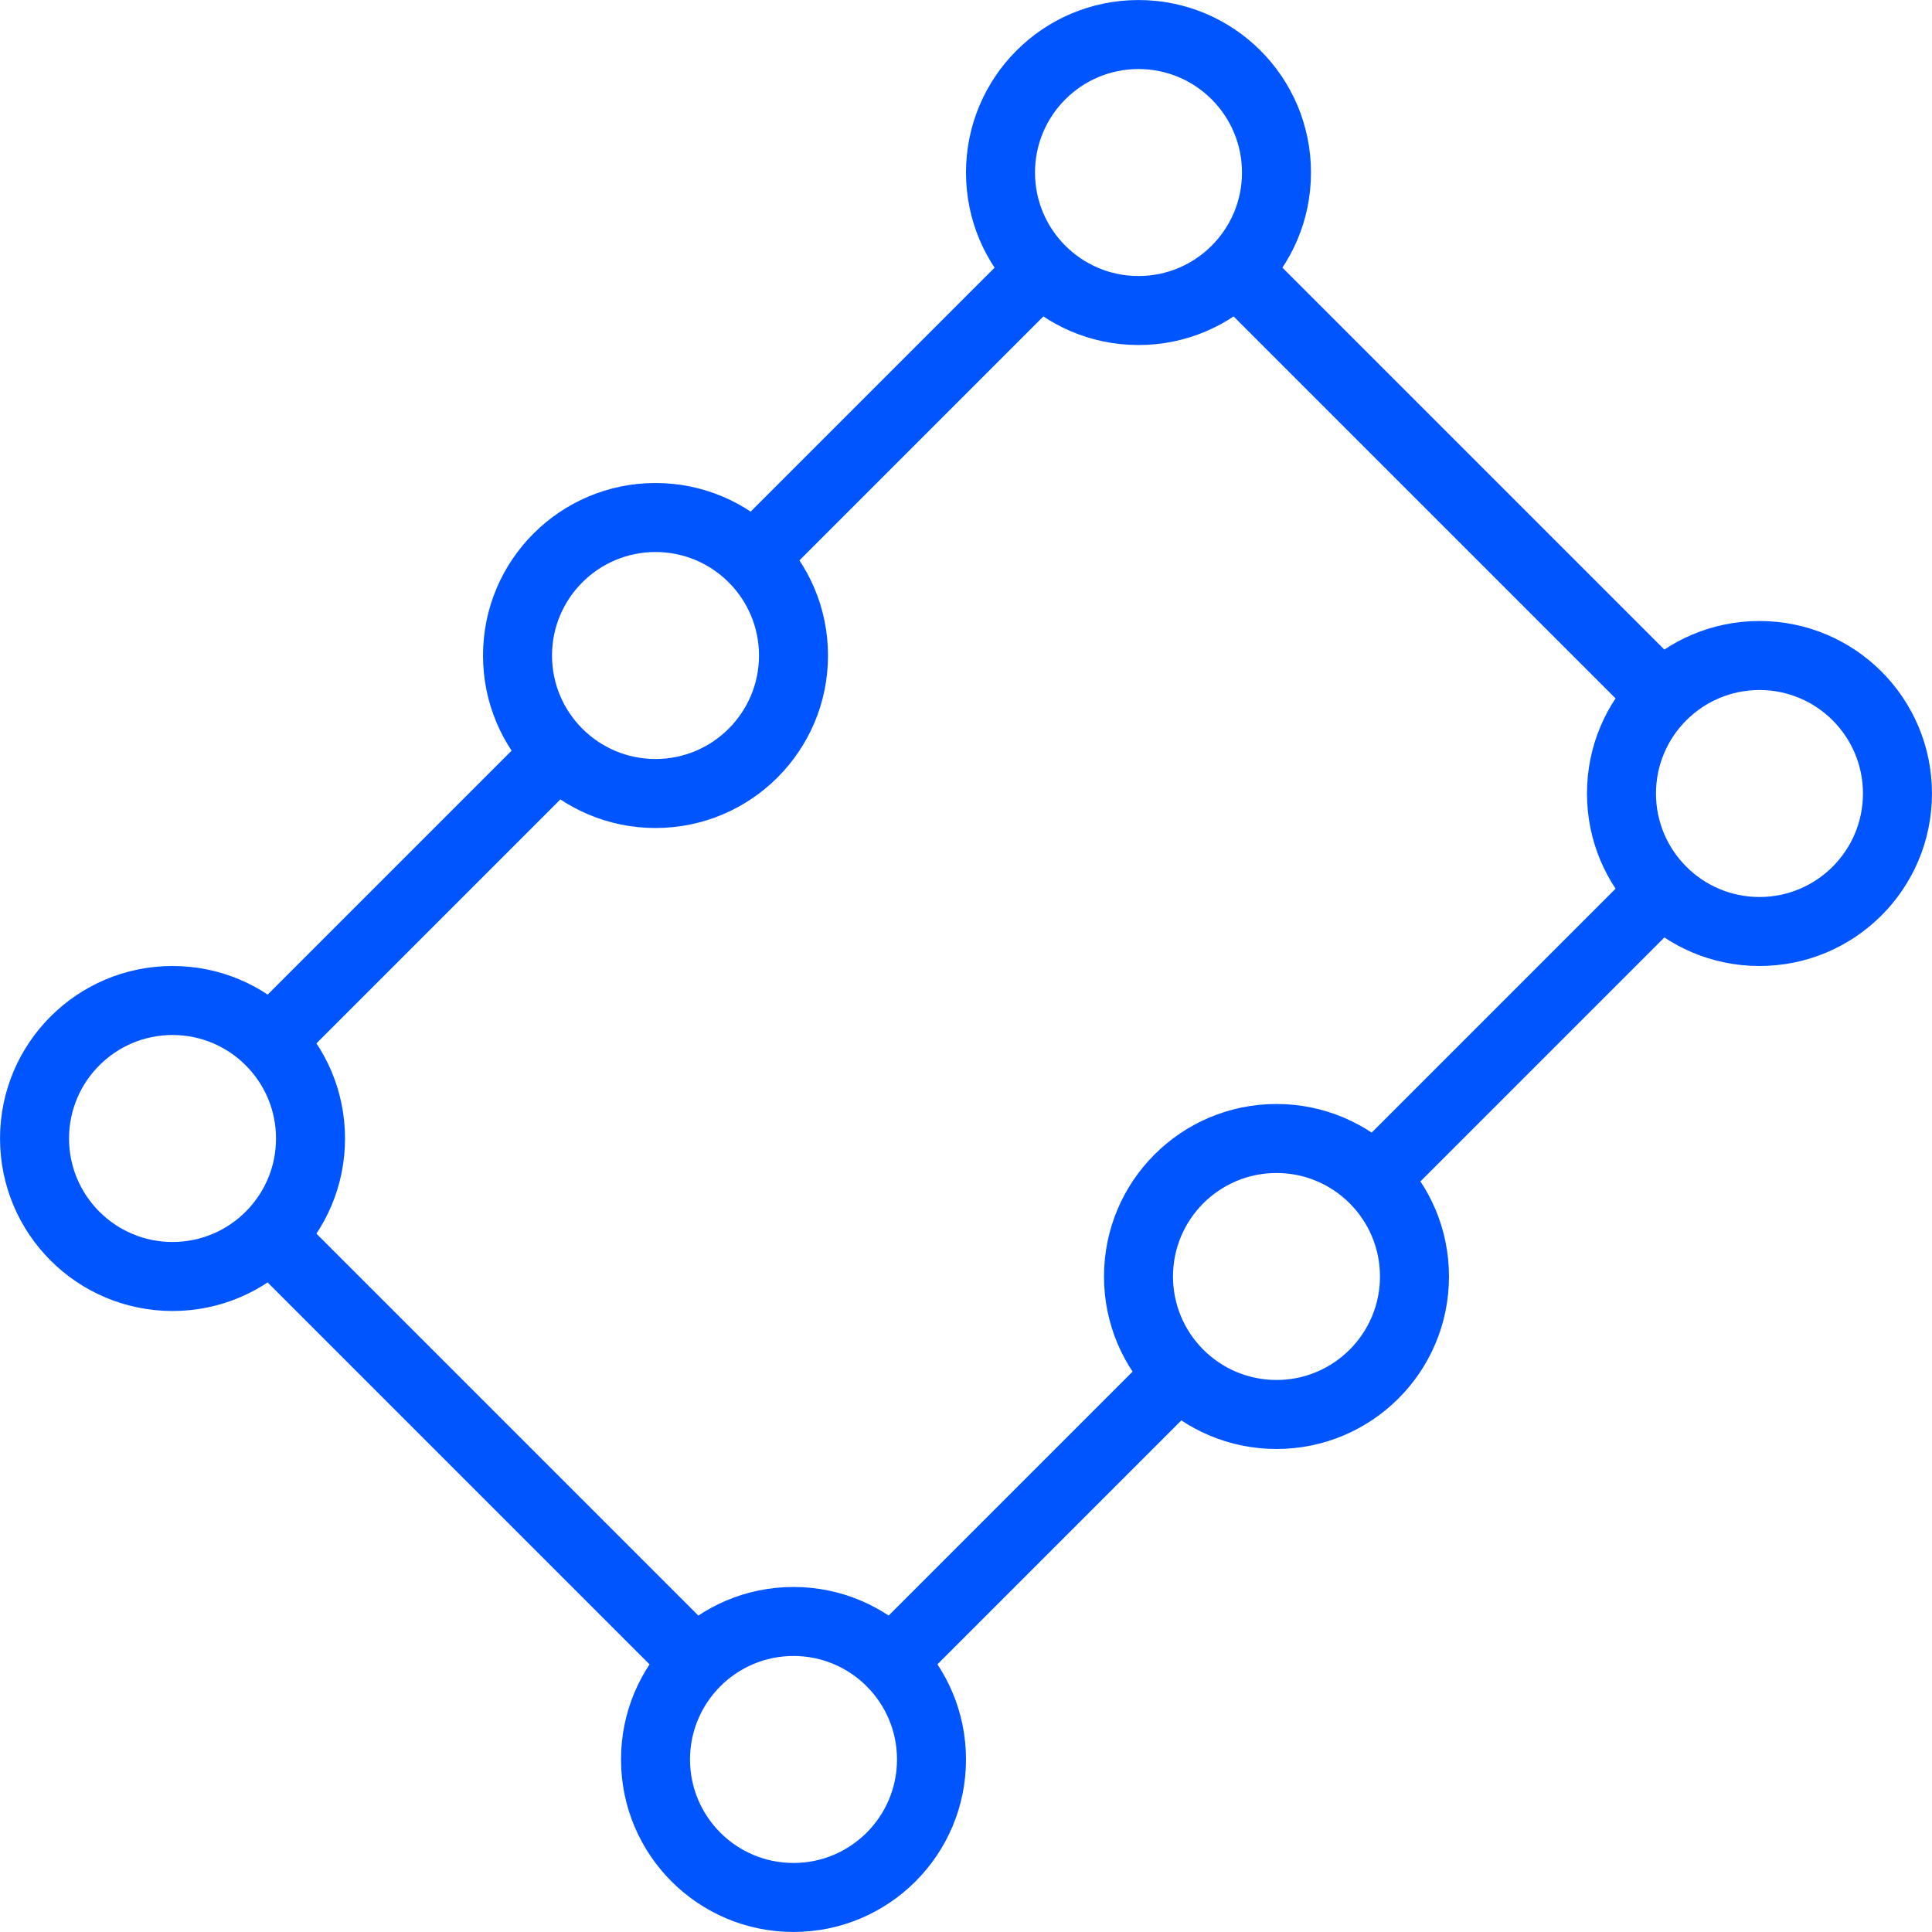 <?xml version="1.0" encoding="UTF-8" standalone="no" ?>
<!DOCTYPE svg PUBLIC "-//W3C//DTD SVG 1.1//EN" "http://www.w3.org/Graphics/SVG/1.1/DTD/svg11.dtd">
<svg xmlns="http://www.w3.org/2000/svg" xmlns:xlink="http://www.w3.org/1999/xlink" version="1.1" width="1080" height="1080" viewBox="0 0 1080 1080" xml:space="preserve">
<desc>Created with Fabric.js 5.2.4</desc>
<defs>
</defs>
<rect x="0" y="0" width="100%" height="100%" fill="transparent"></rect>
<g transform="matrix(1 0 0 1 540 540)" id="e8c8f618-96ba-4784-90d1-b20bd5ccc995"  >
<rect style="stroke: none; stroke-width: 1; stroke-dasharray: none; stroke-linecap: butt; stroke-dashoffset: 0; stroke-linejoin: miter; stroke-miterlimit: 4; fill: #0055ff; fill-rule: nonzero; opacity: 1; visibility: hidden;" vector-effect="non-scaling-stroke"  x="-540" y="-540" rx="0" ry="0" width="1080" height="1080" />
</g>
<g transform="matrix(1 0 0 1 540 540)" id="5e645da5-4b7f-4aa7-937b-67bb204a7508"  >
</g>
<g transform="matrix(38.57 0 0 38.57 540 540)"  >
<g style=""   >
		<g transform="matrix(1 0 0 1 -0.02 -0.01)"  >
<path style="stroke: none; stroke-width: 1; stroke-dasharray: none; stroke-linecap: butt; stroke-dashoffset: 0; stroke-linejoin: miter; stroke-miterlimit: 4; fill: #0055ff; fill-rule: nonzero; opacity: 1;" vector-effect="non-scaling-stroke"  transform=" translate(-13.98, -13.99)" d="M 14.743 3.55 L 10.535 7.758 L 11.242 8.465 L 15.45 4.257 z M 7.71 10.583 L 3.523 14.77 L 4.23 15.477 L 8.417 11.29 z M 3.536 18.244 L 9.707 24.415 L 10.414 23.708 L 4.243 17.537 z M 13.232 24.475 L 17.452 20.255 L 16.745 19.548 L 12.525 23.768 z M 20.214 17.494 L 24.431 13.277 L 23.724 12.57 L 19.507 16.787 z M 24.423 9.716 L 18.205 3.498 L 17.498 4.205 L 23.716 10.423 z" stroke-linecap="round" />
</g>
		<g transform="matrix(1 0 0 1 0 0)"  >
<path style="stroke: none; stroke-width: 1; stroke-dasharray: none; stroke-linecap: butt; stroke-dashoffset: 0; stroke-linejoin: miter; stroke-miterlimit: 4; fill: #0055ff; fill-rule: nonzero; opacity: 1;" vector-effect="non-scaling-stroke"  transform=" translate(-14, -14)" d="M 2.5 18 C 3.328 18 4 17.328 4 16.5 C 4 15.672 3.328 15 2.5 15 C 1.672 15 1 15.672 1 16.5 C 1 17.328 1.672 18 2.5 18 z M 2.5 19 C 1.119 19 0 17.881 0 16.5 C 0 15.119 1.119 14 2.5 14 C 3.881 14 5 15.119 5 16.5 C 5 17.881 3.881 19 2.5 19 z M 9.5 11 C 10.328 11 11 10.328 11 9.5 C 11 8.672 10.328 8 9.5 8 C 8.672 8 8 8.672 8 9.5 C 8 10.328 8.672 11 9.5 11 z M 9.5 12 C 8.119 12 7 10.881 7 9.5 C 7 8.119 8.119 7 9.5 7 C 10.881 7 12 8.119 12 9.5 C 12 10.881 10.881 12 9.5 12 z M 16.5 4 C 17.328 4 18 3.328 18 2.5 C 18 1.672 17.328 1 16.5 1 C 15.672 1 15 1.672 15 2.5 C 15 3.328 15.672 4 16.5 4 z M 16.5 5 C 15.119 5 14 3.881 14 2.5 C 14 1.119 15.119 0 16.5 0 C 17.881 0 19 1.119 19 2.5 C 19 3.881 17.881 5 16.5 5 z M 11.5 27 C 12.328 27 13 26.328 13 25.5 C 13 24.672 12.328 24 11.5 24 C 10.672 24 10 24.672 10 25.5 C 10 26.328 10.672 27 11.5 27 z M 11.5 28 C 10.119 28 9 26.881 9 25.5 C 9 24.119 10.119 23 11.5 23 C 12.881 23 14 24.119 14 25.5 C 14 26.881 12.881 28 11.5 28 z M 18.5 20 C 19.328 20 20 19.328 20 18.5 C 20 17.672 19.328 17 18.5 17 C 17.672 17 17 17.672 17 18.5 C 17 19.328 17.672 20 18.5 20 z M 18.5 21 C 17.119 21 16 19.881 16 18.5 C 16 17.119 17.119 16 18.5 16 C 19.881 16 21 17.119 21 18.5 C 21 19.881 19.881 21 18.5 21 z M 25.5 13 C 26.328 13 27 12.328 27 11.5 C 27 10.672 26.328 10 25.5 10 C 24.672 10 24 10.672 24 11.5 C 24 12.328 24.672 13 25.5 13 z M 25.5 14 C 24.119 14 23 12.881 23 11.5 C 23 10.119 24.119 9 25.5 9 C 26.881 9 28 10.119 28 11.5 C 28 12.881 26.881 14 25.5 14 z" stroke-linecap="round" />
</g>
</g>
</g>
</svg>
